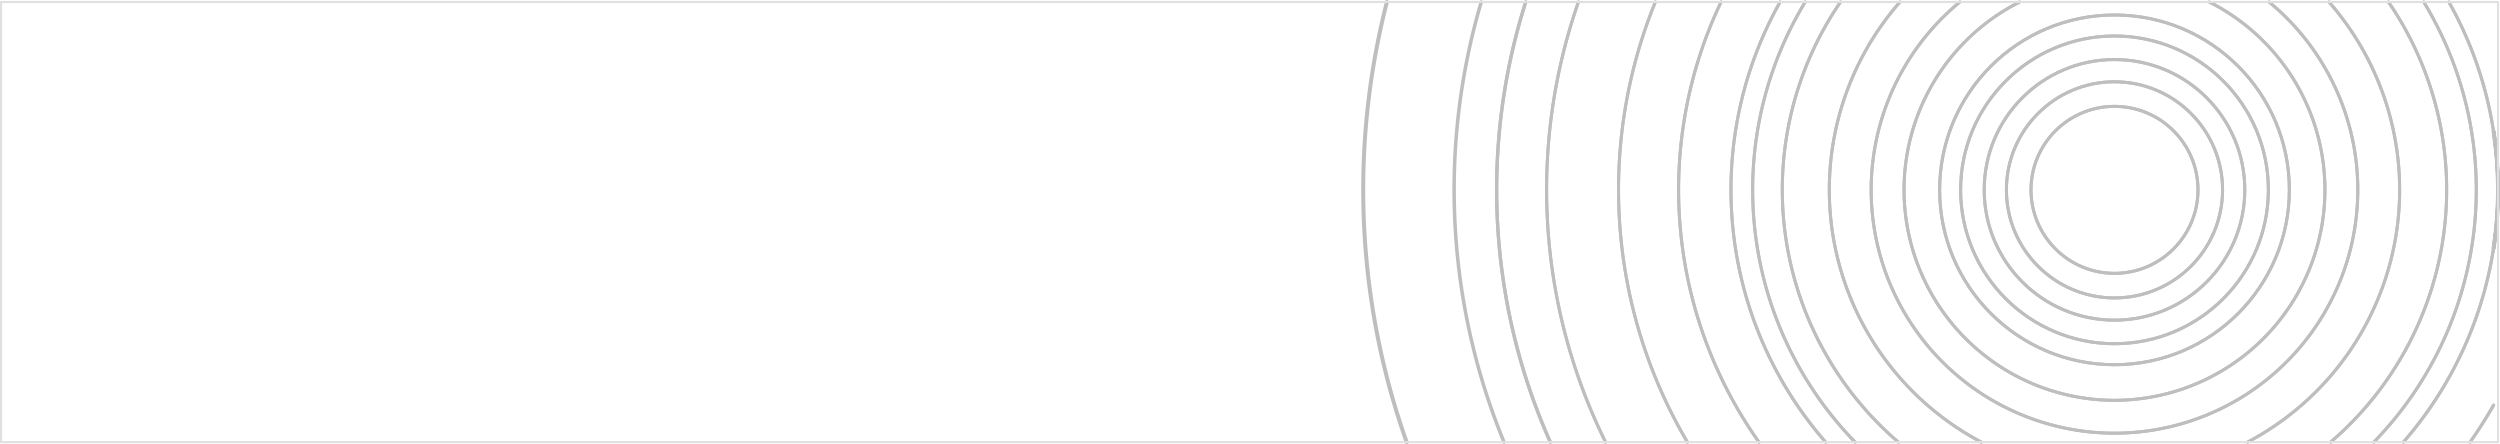 <svg xmlns="http://www.w3.org/2000/svg" viewBox="0 0 1237.52 219.85"><defs><style>.cls-1,.cls-2,.cls-3,.cls-4,.cls-5{fill:none;stroke-linecap:round;stroke-miterlimit:10;}.cls-1,.cls-2,.cls-3,.cls-4{stroke:#bcbec0;}.cls-1{stroke-width:1.5px;}.cls-2{stroke-width:1.63px;}.cls-3{stroke-width:1.74px;}.cls-4{stroke-width:1.98px;}.cls-5{stroke:#e0e0e0;stroke-width:1.06px;}</style></defs><title>springs-img-1</title><g id="Layer_2" data-name="Layer 2"><g id="Layer_1-2" data-name="Layer 1"><circle class="cls-1" cx="1046.69" cy="93.98" r="41.33"/><circle class="cls-1" cx="1046.69" cy="93.98" r="53.5"/><circle class="cls-1" cx="1046.69" cy="93.98" r="64.5"/><circle class="cls-1" cx="1046.69" cy="93.98" r="76.17"/><circle class="cls-1" cx="1046.69" cy="93.98" r="86.56"/><path class="cls-1" d="M1093.65,1a104.17,104.17,0,1,1-93.93,0"/><path class="cls-1" d="M970.14,1a120.44,120.44,0,1,0,153.09,0"/><path class="cls-1" d="M1112.58,218.86A141.2,141.2,0,0,0,1152.89,1"/><path class="cls-1" d="M940.48,1a141.2,141.2,0,0,0,40.31,217.87"/><path class="cls-1" d="M1153.67,218.86A164.48,164.48,0,0,0,1182.32,1"/><path class="cls-1" d="M911.05,1A164.48,164.48,0,0,0,939.7,218.86"/><path class="cls-1" d="M1212.22,1a188.49,188.49,0,0,1,22.12,64.15,189.79,189.79,0,0,1-44.67,153.72"/><path class="cls-1" d="M881.15,1a189.93,189.93,0,0,0,22.56,217.87"/><path class="cls-1" d="M1175.07,218.86A179.18,179.18,0,0,0,1199.79,1"/><path class="cls-1" d="M893.58,1A179.18,179.18,0,0,0,918.3,218.86"/><path class="cls-1" d="M1234.35,200.55a212.46,212.46,0,0,1-11.67,18.31"/><path class="cls-1" d="M1234.35,122.82a191.86,191.86,0,0,0,0-57.68"/><path class="cls-1" d="M851.94,1a216,216,0,0,0,18.77,217.87"/><path class="cls-1" d="M819.41,1a246,246,0,0,0,15.87,217.87"/><path class="cls-1" d="M1234.35,122.82a191.86,191.86,0,0,0,0-57.68"/><path class="cls-1" d="M781.33,1a282,282,0,0,0,13.45,217.87"/><path class="cls-1" d="M1234.35,122.82a191.86,191.86,0,0,0,0-57.68"/><path class="cls-2" d="M1234.35,122.82a191.86,191.86,0,0,0,0-57.68"/><path class="cls-2" d="M755.25,1a307,307,0,0,0,12.18,217.87"/><circle class="cls-1" cx="1046.69" cy="93.98" r="41.33"/><circle class="cls-1" cx="1046.69" cy="93.98" r="53.5"/><circle class="cls-1" cx="1046.69" cy="93.98" r="64.5"/><circle class="cls-1" cx="1046.69" cy="93.98" r="76.17"/><circle class="cls-1" cx="1046.69" cy="93.98" r="86.56"/><path class="cls-1" d="M1093.65,1a104.17,104.17,0,1,1-93.93,0"/><path class="cls-1" d="M970.14,1a120.44,120.44,0,1,0,153.09,0"/><path class="cls-1" d="M1112.58,218.86A141.2,141.2,0,0,0,1152.89,1"/><path class="cls-1" d="M940.48,1a141.2,141.2,0,0,0,40.31,217.87"/><path class="cls-1" d="M1153.67,218.86A164.48,164.48,0,0,0,1182.32,1"/><path class="cls-1" d="M911.05,1A164.48,164.48,0,0,0,939.7,218.86"/><path class="cls-1" d="M1212.22,1a188.49,188.49,0,0,1,22.12,64.15,189.79,189.79,0,0,1-44.67,153.72"/><path class="cls-1" d="M881.15,1a189.93,189.93,0,0,0,22.56,217.87"/><path class="cls-1" d="M1175.07,218.86A179.18,179.18,0,0,0,1199.79,1"/><path class="cls-1" d="M893.58,1A179.18,179.18,0,0,0,918.3,218.86"/><path class="cls-1" d="M1234.35,200.55a212.46,212.46,0,0,1-11.67,18.31"/><path class="cls-1" d="M1234.35,122.82a191.86,191.86,0,0,0,0-57.68"/><path class="cls-1" d="M851.94,1a216,216,0,0,0,18.77,217.87"/><path class="cls-1" d="M819.41,1a246,246,0,0,0,15.87,217.87"/><path class="cls-1" d="M1234.35,122.82a191.86,191.86,0,0,0,0-57.68"/><path class="cls-1" d="M781.33,1a282,282,0,0,0,13.45,217.87"/><path class="cls-1" d="M1234.35,122.82a191.86,191.86,0,0,0,0-57.68"/><path class="cls-2" d="M1234.35,122.82a191.86,191.86,0,0,0,0-57.68"/><path class="cls-2" d="M755.25,1a307,307,0,0,0,12.18,217.87"/><path class="cls-3" d="M1234.35,122.82a191.86,191.86,0,0,0,0-57.68"/><path class="cls-3" d="M733.23,1a328.32,328.32,0,0,0,11.29,217.87"/><path class="cls-4" d="M686.53,1a374,374,0,0,0,9.78,217.87"/><path class="cls-4" d="M1234.35,122.82a191.86,191.86,0,0,0,0-57.68"/><rect class="cls-5" x="0.53" y="0.99" width="1236" height="217.87"/></g></g></svg>